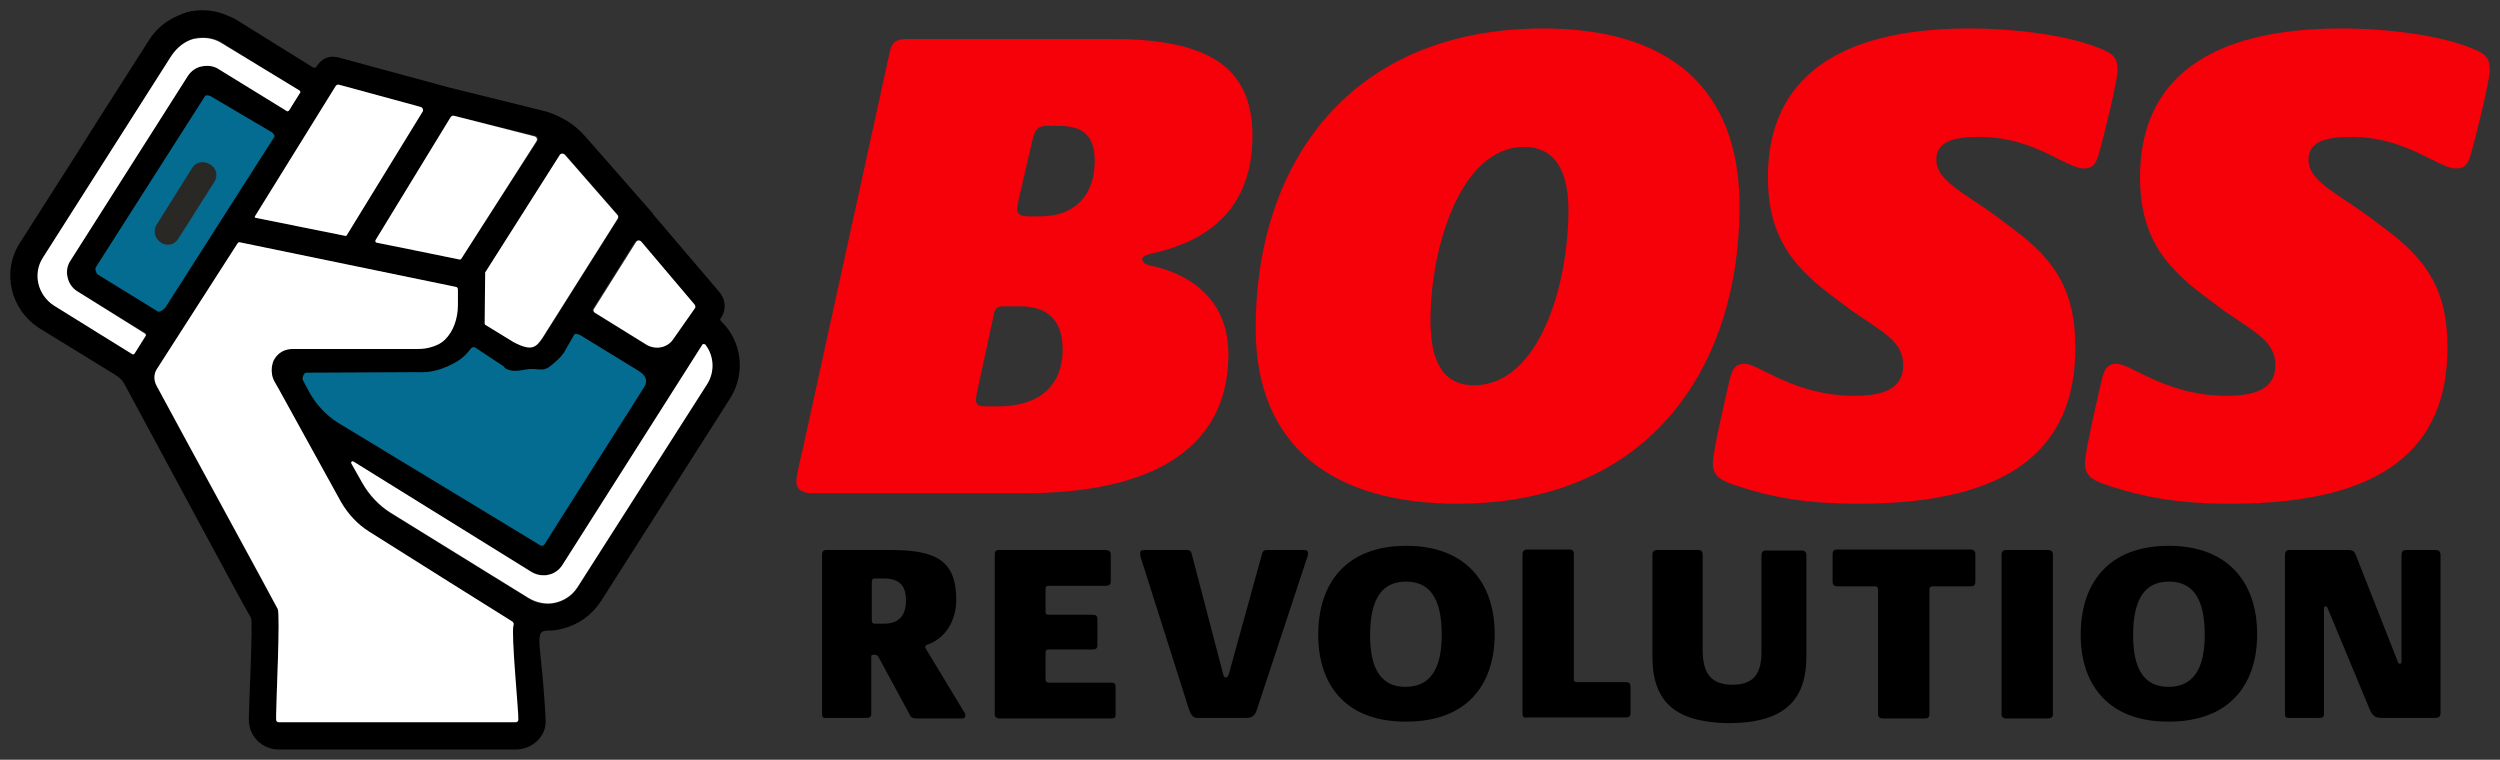       <svg width="121.75px" height="37px" view-box="0 0 121.75 37" version="1.1" xmlns-xlink="http://www.w3.org/1999/xlink" xmlns="http://www.w3.org/2000/svg" style="">
        <rect width="100%" height="100%" fill="#333333" stroke="none"/>
        <g id="BR_Logo_Generic_Horiz" transform="translate(0.5 0.5)">
          <path d="M9.746 7.474C9.433 7.294 9.016 7.371 8.834 7.679L7.116 10.421C6.933 10.729 7.011 11.139 7.324 11.318C7.428 11.395 7.558 11.421 7.662 11.421C7.897 11.421 8.105 11.318 8.235 11.113L9.954 8.371C10.162 8.063 10.058 7.653 9.746 7.474L9.746 7.474Z" id="Shape" fill="#2A2825" stroke="none" class="DxJlESHt_0"></path>
          <path d="M34.612 15.137C34.586 15.111 34.56 15.035 34.586 15.009L34.612 14.983C34.873 14.599 34.847 14.112 34.56 13.753L31.305 9.934L31.305 9.909L28.675 6.91L27.998 6.141C27.66 5.756 27.269 5.449 26.8 5.218C26.514 5.064 26.228 4.962 25.915 4.885L21.358 3.757L16.072 2.322C15.473 2.143 15.135 2.399 14.901 2.758C14.875 2.809 14.796 2.809 14.745 2.783L11.073 0.502C10.917 0.4 10.734 0.323 10.552 0.246C10.083 0.041 9.563 -0.036 9.042 0.015C8.755 0.041 8.469 0.118 8.209 0.246C7.636 0.477 7.115 0.887 6.776 1.425L4.355 5.218L3.287 6.91L0.475 11.318C-0.436 12.728 0.006 14.599 1.438 15.496L5.11 17.751C5.318 17.88 5.475 18.033 5.579 18.238C6.542 20.007 11.568 29.387 11.724 29.593C11.828 29.746 11.62 33.898 11.62 34.36L11.62 34.565C11.62 35.359 12.271 36 13.078 36L24.613 36C25.421 36 26.123 35.359 26.071 34.565C25.889 30.643 25.394 30.182 26.28 30.208C26.462 30.208 26.644 30.182 26.827 30.131C27.634 29.951 28.311 29.464 28.753 28.798L35.055 18.905C35.836 17.674 35.628 16.111 34.612 15.137L34.612 15.137ZM30.706 11.267L33.31 14.343C33.362 14.394 33.362 14.471 33.31 14.522L32.269 16.009C31.982 16.444 31.41 16.547 30.967 16.29L28.441 14.727C28.363 14.676 28.337 14.573 28.389 14.522L30.42 11.293C30.524 11.19 30.654 11.164 30.706 11.267L30.706 11.267ZM30.837 18.341L25.993 25.979C25.941 26.055 25.837 26.081 25.785 26.03L16.046 20.032C15.473 19.674 14.979 19.161 14.666 18.572L14.354 17.982C14.302 17.88 14.38 17.751 14.484 17.751L19.666 17.751C20.134 17.777 20.551 17.726 20.968 17.598C21.384 17.47 21.775 17.239 22.087 16.931C22.218 16.829 22.322 16.701 22.4 16.572C22.452 16.521 22.504 16.495 22.582 16.547L23.832 17.316C23.91 17.367 23.988 17.392 24.093 17.444C24.535 17.649 24.926 17.751 25.29 17.751C25.733 17.751 26.123 17.598 26.462 17.316C26.67 17.162 26.853 16.957 27.009 16.701L27.53 15.855C27.556 15.803 27.634 15.778 27.712 15.803L29.847 17.111L30.264 17.367C30.342 17.418 30.446 17.47 30.524 17.521C30.863 17.726 31.071 17.956 30.837 18.341L30.837 18.341ZM26.774 7.064C26.827 6.961 26.957 6.961 27.035 7.038L29.587 9.96C29.639 10.011 29.639 10.088 29.613 10.139L25.941 15.957C25.629 16.419 25.394 16.649 24.535 16.162L23.155 15.316C23.129 15.291 23.129 15.291 23.129 15.265C23.129 14.624 23.155 13.24 23.155 12.754C23.155 12.728 23.155 12.728 23.155 12.728L26.774 7.064L26.774 7.064ZM21.463 5.218C21.489 5.167 21.567 5.141 21.645 5.141L25.577 6.115C25.681 6.141 25.733 6.269 25.681 6.346L21.957 12.113C21.931 12.138 21.905 12.164 21.879 12.138C21.41 12.036 17.843 11.318 17.843 11.318C17.791 11.318 17.765 11.241 17.791 11.19L21.463 5.218L21.463 5.218ZM15.838 3.706C15.864 3.655 15.942 3.629 16.02 3.629L19.978 4.706C20.082 4.731 20.134 4.859 20.082 4.936L16.385 10.959C16.359 10.985 16.333 11.011 16.307 10.985L11.984 10.114C11.932 10.114 11.906 10.037 11.932 9.985L15.838 3.706L15.838 3.706ZM7.453 14.522C7.401 14.599 7.297 14.624 7.245 14.573L4.329 12.779C4.251 12.728 4.225 12.625 4.277 12.574L9.563 4.27C9.615 4.193 9.719 4.167 9.771 4.219L12.687 6.013C12.765 6.064 12.791 6.167 12.739 6.218L7.453 14.522L7.453 14.522ZM6.62 15.829L6.073 16.701C6.047 16.726 5.995 16.752 5.969 16.726L2.168 14.368C1.36 13.856 1.1 12.805 1.621 12.01L7.87 2.194C8.104 1.809 8.495 1.502 8.938 1.374C9.094 1.323 9.25 1.323 9.406 1.323C9.719 1.323 10.057 1.399 10.318 1.579L14.067 3.911C14.094 3.937 14.12 3.988 14.094 4.014L13.573 4.885C13.547 4.911 13.495 4.936 13.469 4.911L10.136 2.86C9.901 2.707 9.615 2.655 9.328 2.732C9.042 2.783 8.808 2.963 8.651 3.193L2.949 12.164C2.792 12.42 2.74 12.702 2.792 13.01C2.871 13.292 3.027 13.548 3.287 13.702L6.594 15.727C6.62 15.752 6.646 15.803 6.62 15.829L6.62 15.829ZM24.613 34.693L13.078 34.693C13 34.693 12.948 34.642 12.948 34.565L12.948 34.36C12.948 33.668 13.156 29.464 13.026 29.182C12.922 28.977 8.13 20.186 7.115 18.29C6.985 18.033 6.985 17.751 7.141 17.495L11.073 11.37C11.099 11.344 11.125 11.318 11.151 11.318L21.671 13.471C21.723 13.471 21.775 13.522 21.775 13.599C21.775 13.753 21.775 13.932 21.775 14.137C21.775 14.189 21.775 14.214 21.775 14.266L21.775 14.343C21.801 15.009 21.567 15.65 21.15 16.034C20.968 16.214 20.707 16.342 20.421 16.419C20.239 16.47 20.03 16.495 19.796 16.495C19.77 16.495 19.718 16.495 19.692 16.495L19.588 16.495L13.729 16.495C13.364 16.495 13.026 16.675 12.844 16.983C12.765 17.111 12.739 17.239 12.713 17.367C12.687 17.598 12.713 17.854 12.844 18.085L13.078 18.495L16.072 23.954C16.385 24.543 16.88 25.056 17.453 25.415C19.38 26.619 23.65 29.285 24.431 29.797C24.483 29.849 24.509 29.9 24.483 29.977C24.327 30.361 24.717 34.308 24.717 34.59C24.77 34.642 24.691 34.693 24.613 34.693L24.613 34.693ZM33.935 18.213L27.634 28.106C27.399 28.49 27.009 28.772 26.54 28.875C26.098 28.977 25.629 28.9 25.238 28.644L18.52 24.492C17.947 24.133 17.453 23.621 17.14 23.031L16.619 22.108C16.567 22.032 16.671 21.955 16.723 22.006L25.421 27.363C25.603 27.465 25.785 27.516 25.993 27.516C26.071 27.516 26.15 27.516 26.228 27.491C26.514 27.439 26.748 27.26 26.905 27.029L33.727 16.29C33.753 16.239 33.831 16.239 33.857 16.29C34.248 16.829 34.326 17.598 33.935 18.213L33.935 18.213Z" id="Shape" fill="#000000" fillrule="evenodd" stroke="#FFFFFF" stroke-linejoin="round" stroke-linecap="round" stroke-miterlimit="0" stroke-dasharray="100" stroke-dashoffset="100" stroke-width="1" class="DxJlESHt_1"></path>
          <path d="M12.698 5.918L9.771 4.192C9.693 4.141 9.502 4.115 9.476 4.192L4.163 12.521C4.111 12.598 4.199 12.854 4.277 12.88L7.193 14.674C7.271 14.725 7.545 14.525 7.571 14.448L12.86 6.167C12.912 6.116 12.776 5.943 12.698 5.918L12.698 5.918ZM9.947 8.344L8.216 11.077C8.086 11.282 7.922 11.42 7.688 11.42C7.558 11.42 7.453 11.395 7.349 11.318C7.037 11.139 6.933 10.728 7.141 10.421L8.86 7.678C9.042 7.371 9.434 7.311 9.746 7.516C10.033 7.696 10.129 8.037 9.947 8.344L9.947 8.344Z" id="Shape" fill="#036C90" fillrule="evenodd" stroke="none" class="DxJlESHt_2"></path>
          <path d="M3.288 13.701C3.028 13.548 2.845 13.291 2.793 13.009C2.715 12.727 2.767 12.42 2.95 12.164L8.652 3.193C8.808 2.962 9.043 2.783 9.329 2.732C9.616 2.681 9.902 2.706 10.136 2.86L13.469 4.91C13.495 4.936 13.547 4.91 13.574 4.885L14.12 4.013C14.146 3.988 14.12 3.936 14.094 3.911L10.293 1.604C10.006 1.425 9.694 1.348 9.381 1.348C9.225 1.348 9.069 1.373 8.913 1.399C8.47 1.527 8.105 1.835 7.845 2.219L1.596 12.036C1.075 12.83 1.335 13.881 2.142 14.393L5.944 16.752C5.97 16.777 6.022 16.751 6.048 16.726L6.595 15.854C6.621 15.829 6.595 15.777 6.569 15.752L3.288 13.701L3.288 13.701Z" id="Shape" fill="#FFFFFF" stroke="none" class="DxJlESHt_3"></path>
          <path d="M33.7 16.291L26.878 27.03C26.722 27.261 26.487 27.44 26.201 27.491C26.123 27.517 26.045 27.517 25.967 27.517C25.758 27.517 25.576 27.466 25.394 27.363L16.723 21.981C16.645 21.93 16.567 22.006 16.619 22.083L17.139 23.006C17.478 23.596 17.947 24.108 18.52 24.467L25.238 28.619C25.628 28.85 26.097 28.952 26.54 28.85C26.982 28.747 27.373 28.491 27.633 28.081L33.935 18.213C34.325 17.598 34.273 16.829 33.856 16.291C33.804 16.24 33.726 16.24 33.7 16.291L33.7 16.291Z" id="Shape" fill="#FFFFFF" stroke="none" class="DxJlESHt_4"></path>
          <path d="M28.467 14.727L30.992 16.291C31.435 16.547 32.008 16.445 32.294 16.009L33.336 14.522C33.388 14.471 33.362 14.394 33.336 14.343L30.732 11.267C30.654 11.19 30.524 11.19 30.472 11.293L28.441 14.522C28.389 14.573 28.389 14.676 28.467 14.727L28.467 14.727Z" id="Shape" fill="#FFFFFF" stroke="none" class="DxJlESHt_5"></path>
          <path d="M30.316 17.392L29.899 17.136L27.764 15.829C27.712 15.803 27.517 15.717 27.465 15.793L26.955 16.687C26.773 16.944 26.535 17.135 26.353 17.289C25.988 17.596 25.815 17.469 25.398 17.469C25.034 17.469 24.587 17.674 24.144 17.469C24.066 17.418 24.054 17.34 23.95 17.289L22.637 16.422C22.585 16.397 22.507 16.397 22.455 16.448C22.35 16.576 22.246 16.704 22.142 16.807C21.83 17.114 21.391 17.315 20.975 17.469C20.584 17.597 20.216 17.648 19.747 17.623L14.421 17.649C14.291 17.649 14.183 17.931 14.261 18.034L14.574 18.623C14.912 19.213 15.381 19.725 15.954 20.084L25.811 26.055C25.889 26.106 25.993 26.081 26.019 26.004L30.862 18.366C31.097 17.982 30.888 17.751 30.602 17.572C30.498 17.495 30.394 17.443 30.316 17.392L30.316 17.392Z" id="Shape" fill="#036C90" stroke="none" class="DxJlESHt_6"></path>
          <path d="M11.984 10.114L16.307 10.985C16.333 10.985 16.385 10.985 16.385 10.959L20.082 4.936C20.134 4.859 20.082 4.731 19.978 4.706L16.02 3.629C15.942 3.604 15.89 3.629 15.838 3.706L11.932 10.011C11.88 10.062 11.906 10.114 11.984 10.114L11.984 10.114Z" id="Shape" fill="#FFFFFF" stroke="none" class="DxJlESHt_7"></path>
          <path d="M23.129 12.753C23.129 13.24 23.102 14.624 23.102 15.265C23.102 15.291 23.129 15.316 23.129 15.316L24.509 16.162C25.394 16.624 25.602 16.419 25.915 15.957L29.586 10.139C29.612 10.088 29.612 10.011 29.56 9.96L27.008 7.038C26.93 6.961 26.8 6.961 26.748 7.064L23.155 12.728L23.129 12.753L23.129 12.753Z" id="Shape" fill="#FFFFFF" stroke="none" class="DxJlESHt_8"></path>
          <path d="M17.843 11.318C17.843 11.318 21.411 12.036 21.879 12.138C21.905 12.138 21.931 12.138 21.957 12.113L25.629 6.372C25.681 6.269 25.629 6.167 25.525 6.141L21.619 5.141C21.541 5.116 21.489 5.141 21.437 5.218L17.791 11.19C17.765 11.241 17.791 11.318 17.843 11.318L17.843 11.318Z" id="Shape" fill="#FFFFFF" stroke="none" class="DxJlESHt_9"></path>
          <path d="M24.509 29.951C24.535 29.874 24.509 29.823 24.457 29.772C23.676 29.285 19.38 26.594 17.479 25.389C16.906 25.03 16.437 24.518 16.099 23.928L13.104 18.495L12.87 18.084C12.74 17.854 12.714 17.598 12.74 17.367C12.766 17.239 12.792 17.085 12.87 16.982C13.052 16.675 13.365 16.495 13.755 16.495L19.614 16.495L19.718 16.495C19.744 16.495 19.797 16.495 19.823 16.495C20.057 16.495 20.265 16.47 20.447 16.419C20.734 16.342 20.968 16.239 21.177 16.034C21.567 15.65 21.801 15.035 21.801 14.342L21.801 14.266C21.801 14.214 21.801 14.189 21.801 14.137C21.801 13.932 21.801 13.753 21.801 13.599C21.801 13.522 21.749 13.471 21.697 13.471L11.151 11.293C11.125 11.293 11.099 11.318 11.073 11.344L7.141 17.469C6.985 17.7 6.985 18.008 7.115 18.264C8.131 20.16 12.948 28.977 13.026 29.157C13.156 29.439 12.948 33.668 12.948 34.334L12.948 34.539C12.948 34.616 13 34.667 13.078 34.667L24.614 34.667C24.692 34.667 24.744 34.616 24.744 34.539C24.77 34.283 24.379 30.31 24.509 29.951L24.509 29.951Z" id="Shape" fill="#FFFFFF" stroke="none" class="DxJlESHt_10"></path>
          <path d="M110.777 34.283L110.777 26.543C110.777 26.389 110.829 26.286 111.011 26.286L113.85 26.286C114.084 26.286 114.162 26.363 114.214 26.491L116.271 31.72C116.297 31.797 116.324 31.822 116.375 31.822C116.454 31.822 116.454 31.771 116.454 31.694L116.454 26.543C116.454 26.363 116.505 26.286 116.688 26.286L118.12 26.286C118.276 26.286 118.354 26.363 118.354 26.543L118.354 34.155C118.354 34.411 118.303 34.462 118.042 34.462L115.568 34.462C115.177 34.462 115.047 34.411 114.865 33.95L112.86 29.131C112.834 29.054 112.808 29.029 112.756 29.029C112.704 29.029 112.678 29.054 112.678 29.157L112.678 34.257C112.678 34.411 112.626 34.462 112.443 34.462L110.985 34.462C110.855 34.488 110.777 34.411 110.777 34.283L110.777 34.283Z" id="Shape" fill="#000000" stroke="#FFFFFF" stroke-linejoin="round" stroke-linecap="round" stroke-miterlimit="0" stroke-dasharray="100" stroke-dashoffset="100" stroke-width="0.5" class="DxJlESHt_11"></path>
          <path d="M100.83 30.413C100.83 27.927 102.158 26.081 105.126 26.081C107.939 26.081 109.423 27.799 109.423 30.387C109.423 32.848 108.069 34.642 105.126 34.642C102.314 34.667 100.83 32.976 100.83 30.413L100.83 30.413ZM106.871 30.413C106.871 28.619 106.272 27.824 105.126 27.824C104.007 27.824 103.382 28.593 103.382 30.439C103.382 32.13 103.954 32.95 105.1 32.95C106.272 32.95 106.871 32.13 106.871 30.413L106.871 30.413Z" id="Shape" fill="#000000" fillrule="evenodd" stroke="#FFFFFF" stroke-linejoin="round" stroke-linecap="round" stroke-miterlimit="0" stroke-dasharray="100" stroke-dashoffset="100" stroke-width="0.5" class="DxJlESHt_12"></path>
          <path d="M96.976 34.283L96.976 26.517C96.976 26.363 97.054 26.286 97.21 26.286L99.242 26.286C99.398 26.286 99.476 26.363 99.476 26.517L99.476 34.283C99.476 34.437 99.372 34.488 99.242 34.488L97.21 34.488C97.054 34.488 96.976 34.411 96.976 34.283L96.976 34.283Z" id="Shape" fill="#000000" stroke="#FFFFFF" stroke-linejoin="round" stroke-linecap="round" stroke-miterlimit="0" stroke-dasharray="100" stroke-dashoffset="100" stroke-width="0.5" class="DxJlESHt_13"></path>
          <path d="M90.961 34.283L90.961 28.209C90.961 28.107 90.909 28.055 90.831 28.055L88.982 28.055C88.826 28.055 88.748 27.978 88.748 27.825L88.748 26.492C88.748 26.338 88.8 26.261 88.982 26.261L95.466 26.261C95.622 26.261 95.7 26.338 95.7 26.492L95.7 27.825C95.7 27.978 95.648 28.055 95.466 28.055L93.617 28.055C93.513 28.055 93.461 28.107 93.461 28.209L93.461 34.283C93.461 34.437 93.383 34.488 93.252 34.488L91.195 34.488C91.039 34.488 90.961 34.411 90.961 34.283L90.961 34.283Z" id="Shape" fill="#000000" stroke="#FFFFFF" stroke-linejoin="round" stroke-linecap="round" stroke-miterlimit="0" stroke-dasharray="100" stroke-dashoffset="100" stroke-width="0.5" class="DxJlESHt_14"></path>
          <path d="M79.972 31.463L79.972 26.517C79.972 26.389 80.024 26.286 80.207 26.286L82.212 26.286C82.368 26.286 82.42 26.389 82.42 26.517L82.42 31.13C82.42 32.181 82.733 32.847 83.878 32.847C84.972 32.847 85.284 32.232 85.284 31.233L85.284 26.543C85.284 26.414 85.337 26.312 85.493 26.312L87.263 26.312C87.42 26.312 87.472 26.414 87.472 26.543L87.472 31.463C87.472 33.693 86.3 34.718 83.644 34.718C81.092 34.667 79.972 33.693 79.972 31.463L79.972 31.463Z" id="Shape" fill="#000000" stroke="#FFFFFF" stroke-linejoin="round" stroke-linecap="round" stroke-miterlimit="0" stroke-dasharray="100" stroke-dashoffset="100" stroke-width="0.5" class="DxJlESHt_15"></path>
          <path d="M73.645 34.232L73.645 26.492C73.645 26.364 73.697 26.261 73.879 26.261L75.936 26.261C76.093 26.261 76.145 26.338 76.145 26.492L76.145 32.566C76.145 32.694 76.197 32.72 76.327 32.72L78.697 32.72C78.853 32.72 78.905 32.797 78.905 32.95L78.905 34.232C78.905 34.36 78.853 34.437 78.697 34.437L73.879 34.437C73.723 34.488 73.645 34.411 73.645 34.232L73.645 34.232Z" id="Shape" fill="#000000" stroke="#FFFFFF" stroke-linejoin="round" stroke-linecap="round" stroke-miterlimit="0" stroke-dasharray="100" stroke-dashoffset="100" stroke-width="0.5" class="DxJlESHt_16"></path>
          <path d="M63.698 30.413C63.698 27.927 65.026 26.081 67.994 26.081C70.806 26.081 72.291 27.799 72.291 30.387C72.291 32.848 70.937 34.642 67.994 34.642C65.156 34.667 63.698 32.976 63.698 30.413L63.698 30.413ZM69.713 30.413C69.713 28.619 69.114 27.824 67.968 27.824C66.849 27.824 66.224 28.593 66.224 30.439C66.224 32.13 66.796 32.95 67.942 32.95C69.114 32.95 69.713 32.13 69.713 30.413L69.713 30.413Z" id="Shape" fill="#000000" fillrule="evenodd" stroke="#FFFFFF" stroke-linejoin="round" stroke-linecap="round" stroke-miterlimit="0" stroke-dasharray="100" stroke-dashoffset="100" stroke-width="0.5" class="DxJlESHt_17"></path>
          <path d="M57.397 34.026L55.053 26.645C55.027 26.568 55.027 26.491 55.027 26.44C55.027 26.337 55.079 26.286 55.235 26.286L57.292 26.286C57.397 26.286 57.501 26.312 57.527 26.44L59.063 32.309C59.089 32.438 59.115 32.489 59.193 32.489C59.271 32.489 59.297 32.463 59.349 32.309L60.964 26.466C60.99 26.363 61.042 26.286 61.198 26.286L63.047 26.286C63.151 26.286 63.203 26.363 63.203 26.44C63.203 26.517 63.177 26.619 63.151 26.671L60.73 34.001C60.625 34.334 60.521 34.462 60.183 34.462L57.917 34.462C57.657 34.488 57.527 34.411 57.397 34.026L57.397 34.026Z" id="Shape" fill="#000000" stroke="#FFFFFF" stroke-linejoin="round" stroke-linecap="round" stroke-miterlimit="0" stroke-dasharray="100" stroke-dashoffset="100" stroke-width="0.5" class="DxJlESHt_18"></path>
          <path d="M47.944 34.283L47.944 26.517C47.944 26.337 47.996 26.286 48.178 26.286L53.334 26.286C53.49 26.286 53.594 26.337 53.594 26.517L53.594 27.798C53.594 27.978 53.516 28.029 53.334 28.029L50.548 28.029C50.47 28.029 50.418 28.08 50.418 28.183L50.418 29.311C50.418 29.387 50.47 29.439 50.548 29.439L52.709 29.439C52.865 29.439 52.943 29.49 52.943 29.644L52.943 30.925C52.943 31.079 52.865 31.13 52.709 31.13L50.548 31.13C50.47 31.13 50.418 31.182 50.418 31.284L50.418 32.566C50.418 32.694 50.47 32.745 50.574 32.745L53.62 32.745C53.803 32.745 53.829 32.822 53.829 32.976L53.829 34.283C53.829 34.437 53.803 34.488 53.62 34.488L48.178 34.488C48.022 34.488 47.944 34.411 47.944 34.283L47.944 34.283Z" id="Shape" fill="#000000" stroke="#FFFFFF" stroke-linejoin="round" stroke-linecap="round" stroke-miterlimit="0" stroke-dasharray="100" stroke-dashoffset="100" stroke-width="0.5" class="DxJlESHt_19"></path>
          <path d="M39.534 34.283L39.534 26.517C39.534 26.363 39.586 26.286 39.742 26.286L42.893 26.286C45.158 26.286 46.07 26.85 46.07 28.721C46.07 29.772 45.497 30.592 44.716 30.874C44.612 30.9 44.559 30.951 44.559 31.002C44.559 31.028 44.559 31.053 44.612 31.13L46.408 34.103C46.513 34.232 46.513 34.308 46.513 34.36C46.513 34.437 46.46 34.488 46.356 34.488L44.117 34.488C43.961 34.488 43.856 34.437 43.804 34.308L42.294 31.515C42.242 31.438 42.216 31.387 42.112 31.387L42.034 31.387C41.956 31.387 41.93 31.412 41.93 31.489L41.93 34.257C41.93 34.411 41.851 34.462 41.695 34.462L39.768 34.462C39.586 34.488 39.534 34.411 39.534 34.283L39.534 34.283ZM42.554 29.874C43.179 29.874 43.622 29.567 43.622 28.747C43.622 28.029 43.31 27.67 42.529 27.67L42.112 27.67C42.008 27.67 41.956 27.721 41.956 27.85L41.956 29.721C41.956 29.823 42.008 29.874 42.086 29.874L42.554 29.874L42.554 29.874Z" id="Shape" fill="#000000" fillrule="evenodd" stroke="#FFFFFF" stroke-linejoin="round" stroke-linecap="round" stroke-miterlimit="0" stroke-dasharray="100" stroke-dashoffset="100" stroke-width="0.5" class="DxJlESHt_20"></path>
          <path d="M102.288 23.185C101.481 22.929 101.038 22.724 101.038 22.057C101.038 21.468 101.741 18.495 101.871 17.931C102.002 17.393 102.21 17.213 102.574 17.213C103.277 17.213 104.996 18.777 107.939 18.777C109.657 18.777 110.308 18.238 110.308 17.29C110.308 16.137 109.397 15.727 107.756 14.599L107.183 14.163C105.022 12.6 103.72 11.139 103.72 8.114C103.72 3.322 107.131 0.887 113.511 0.887C115.803 0.887 118.433 1.22 120.021 1.912C120.62 2.168 120.75 2.399 120.75 2.937C120.75 3.373 120.099 6.115 119.813 7.064C119.708 7.397 119.604 7.704 119.109 7.704C118.224 7.704 116.713 6.167 114.006 6.167C112.756 6.167 111.922 6.397 111.922 7.269C111.922 8.32 113.251 8.858 114.917 10.088L115.698 10.678C117.782 12.215 118.693 13.753 118.693 16.419C118.693 21.288 115.62 24.031 108.147 24.031C105.517 24.031 103.876 23.698 102.288 23.185L102.288 23.185Z" id="Shape" fill="#F60009" stroke="#FFFFFF" stroke-linejoin="round" stroke-linecap="round" stroke-miterlimit="0" stroke-dasharray="100" stroke-dashoffset="100" stroke-width="2" class="DxJlESHt_21"></path>
          <path d="M84.165 23.185C83.358 22.929 82.915 22.724 82.915 22.057C82.915 21.468 83.618 18.495 83.749 17.931C83.879 17.393 84.087 17.213 84.452 17.213C85.155 17.213 86.873 18.777 89.816 18.777C91.534 18.777 92.185 18.238 92.185 17.29C92.185 16.137 91.274 15.727 89.633 14.599L89.061 14.163C86.899 12.6 85.597 11.139 85.597 8.114C85.597 3.322 89.008 0.887 95.388 0.887C97.68 0.887 100.309 1.22 101.898 1.912C102.497 2.168 102.627 2.399 102.627 2.937C102.627 3.373 101.976 6.115 101.69 7.064C101.585 7.397 101.481 7.704 100.987 7.704C100.101 7.704 98.591 6.167 95.883 6.167C94.633 6.167 93.8 6.397 93.8 7.269C93.8 8.32 95.128 8.858 96.794 10.088L97.575 10.678C99.659 12.215 100.57 13.753 100.57 16.419C100.57 21.288 97.497 24.031 90.024 24.031C87.368 24.031 85.728 23.698 84.165 23.185L84.165 23.185Z" id="Shape" fill="#F60009" stroke="#FFFFFF" stroke-linejoin="round" stroke-linecap="round" stroke-miterlimit="0" stroke-dasharray="100" stroke-dashoffset="100" stroke-width="2" class="DxJlESHt_22"></path>
          <path d="M60.651 15.496C60.651 7.371 65.312 0.887 74.66 0.887C80.727 0.887 84.216 3.732 84.216 9.55C84.216 17.213 79.972 24.031 70.468 24.031C64.531 24.031 60.651 21.34 60.651 15.496L60.651 15.496ZM75.883 9.729C75.883 8.422 75.571 6.654 73.722 6.654C70.65 6.654 69.165 11.523 69.165 15.086C69.165 16.649 69.504 18.264 71.301 18.264C74.477 18.238 75.883 13.343 75.883 9.729L75.883 9.729Z" id="Shape" fill="#F60009" fillrule="evenodd" stroke="#FFFFFF" stroke-linejoin="round" stroke-linecap="round" stroke-miterlimit="0" stroke-dasharray="100" stroke-dashoffset="100" stroke-width="2" class="DxJlESHt_23"></path>
          <path d="M38.283 22.928C38.283 22.723 38.44 22.006 38.596 21.365L42.84 1.989C42.944 1.527 43.179 1.399 43.674 1.399L53.647 1.399C58.334 1.399 60.495 2.758 60.495 6.115C60.495 10.242 57.553 11.421 55.547 11.856C55.287 11.933 55.131 11.984 55.131 12.113C55.131 12.266 55.235 12.369 55.574 12.446C56.823 12.702 59.323 13.65 59.323 16.752C59.323 21.442 55.443 23.518 49.428 23.518L39.065 23.518C38.544 23.518 38.283 23.338 38.283 22.928L38.283 22.928ZM48.126 19.289C50.157 19.289 51.251 18.238 51.251 16.521C51.251 14.957 50.366 14.419 49.194 14.419L48.387 14.419C48.074 14.419 47.944 14.496 47.892 14.855L47.163 18.212C47.085 18.546 47.033 18.802 47.033 18.981C47.033 19.186 47.137 19.289 47.475 19.289L48.126 19.289L48.126 19.289ZM50.183 10.037C51.824 10.037 52.813 9.011 52.813 7.345C52.813 5.859 51.98 5.628 50.965 5.628L50.47 5.628C50.053 5.628 49.897 5.833 49.793 6.269L49.246 8.627C49.116 9.165 49.038 9.498 49.038 9.678C49.038 9.908 49.168 10.037 49.611 10.037L50.183 10.037L50.183 10.037Z" id="Shape" fill="#F60009" fillrule="evenodd" stroke="#FFFFFF" stroke-linejoin="round" stroke-linecap="round" stroke-miterlimit="0" stroke-dasharray="100" stroke-dashoffset="100" stroke-width="2" class="DxJlESHt_24"></path>
        </g>
      <style data-made-with="vivus-instant">.DxJlESHt_0{stroke-dasharray:11 13;stroke-dashoffset:12;animation:DxJlESHt_draw_0 1200ms ease-in-out 0ms infinite,DxJlESHt_fade 1200ms linear 0ms infinite;}.DxJlESHt_1{stroke-dasharray:456 458;stroke-dashoffset:457;animation:DxJlESHt_draw_1 1200ms ease-in-out 0ms infinite,DxJlESHt_fade 1200ms linear 0ms infinite;}.DxJlESHt_2{stroke-dasharray:39 41;stroke-dashoffset:40;animation:DxJlESHt_draw_2 1200ms ease-in-out 0ms infinite,DxJlESHt_fade 1200ms linear 0ms infinite;}.DxJlESHt_3{stroke-dasharray:51 53;stroke-dashoffset:52;animation:DxJlESHt_draw_3 1200ms ease-in-out 0ms infinite,DxJlESHt_fade 1200ms linear 0ms infinite;}.DxJlESHt_4{stroke-dasharray:53 55;stroke-dashoffset:54;animation:DxJlESHt_draw_4 1200ms ease-in-out 0ms infinite,DxJlESHt_fade 1200ms linear 0ms infinite;}.DxJlESHt_5{stroke-dasharray:15 17;stroke-dashoffset:16;animation:DxJlESHt_draw_5 1200ms ease-in-out 0ms infinite,DxJlESHt_fade 1200ms linear 0ms infinite;}.DxJlESHt_6{stroke-dasharray:44 46;stroke-dashoffset:45;animation:DxJlESHt_draw_6 1200ms ease-in-out 0ms infinite,DxJlESHt_fade 1200ms linear 0ms infinite;}.DxJlESHt_7{stroke-dasharray:24 26;stroke-dashoffset:25;animation:DxJlESHt_draw_7 1200ms ease-in-out 0ms infinite,DxJlESHt_fade 1200ms linear 0ms infinite;}.DxJlESHt_8{stroke-dasharray:24 26;stroke-dashoffset:25;animation:DxJlESHt_draw_8 1200ms ease-in-out 0ms infinite,DxJlESHt_fade 1200ms linear 0ms infinite;}.DxJlESHt_9{stroke-dasharray:23 25;stroke-dashoffset:24;animation:DxJlESHt_draw_9 1200ms ease-in-out 0ms infinite,DxJlESHt_fade 1200ms linear 0ms infinite;}.DxJlESHt_10{stroke-dasharray:83 85;stroke-dashoffset:84;animation:DxJlESHt_draw_10 1200ms ease-in-out 0ms infinite,DxJlESHt_fade 1200ms linear 0ms infinite;}.DxJlESHt_11{stroke-dasharray:50 52;stroke-dashoffset:51;animation:DxJlESHt_draw_11 1200ms ease-in-out 0ms infinite,DxJlESHt_fade 1200ms linear 0ms infinite;}.DxJlESHt_12{stroke-dasharray:42 44;stroke-dashoffset:43;animation:DxJlESHt_draw_12 1200ms ease-in-out 0ms infinite,DxJlESHt_fade 1200ms linear 0ms infinite;}.DxJlESHt_13{stroke-dasharray:22 24;stroke-dashoffset:23;animation:DxJlESHt_draw_13 1200ms ease-in-out 0ms infinite,DxJlESHt_fade 1200ms linear 0ms infinite;}.DxJlESHt_14{stroke-dasharray:30 32;stroke-dashoffset:31;animation:DxJlESHt_draw_14 1200ms ease-in-out 0ms infinite,DxJlESHt_fade 1200ms linear 0ms infinite;}.DxJlESHt_15{stroke-dasharray:41 43;stroke-dashoffset:42;animation:DxJlESHt_draw_15 1200ms ease-in-out 0ms infinite,DxJlESHt_fade 1200ms linear 0ms infinite;}.DxJlESHt_16{stroke-dasharray:27 29;stroke-dashoffset:28;animation:DxJlESHt_draw_16 1200ms ease-in-out 0ms infinite,DxJlESHt_fade 1200ms linear 0ms infinite;}.DxJlESHt_17{stroke-dasharray:42 44;stroke-dashoffset:43;animation:DxJlESHt_draw_17 1200ms ease-in-out 0ms infinite,DxJlESHt_fade 1200ms linear 0ms infinite;}.DxJlESHt_18{stroke-dasharray:38 40;stroke-dashoffset:39;animation:DxJlESHt_draw_18 1200ms ease-in-out 0ms infinite,DxJlESHt_fade 1200ms linear 0ms infinite;}.DxJlESHt_19{stroke-dasharray:39 41;stroke-dashoffset:40;animation:DxJlESHt_draw_19 1200ms ease-in-out 0ms infinite,DxJlESHt_fade 1200ms linear 0ms infinite;}.DxJlESHt_20{stroke-dasharray:42 44;stroke-dashoffset:43;animation:DxJlESHt_draw_20 1200ms ease-in-out 0ms infinite,DxJlESHt_fade 1200ms linear 0ms infinite;}.DxJlESHt_21{stroke-dasharray:96 98;stroke-dashoffset:97;animation:DxJlESHt_draw_21 1200ms ease-in-out 0ms infinite,DxJlESHt_fade 1200ms linear 0ms infinite;}.DxJlESHt_22{stroke-dasharray:96 98;stroke-dashoffset:97;animation:DxJlESHt_draw_22 1200ms ease-in-out 0ms infinite,DxJlESHt_fade 1200ms linear 0ms infinite;}.DxJlESHt_23{stroke-dasharray:105 107;stroke-dashoffset:106;animation:DxJlESHt_draw_23 1200ms ease-in-out 0ms infinite,DxJlESHt_fade 1200ms linear 0ms infinite;}.DxJlESHt_24{stroke-dasharray:112 114;stroke-dashoffset:113;animation:DxJlESHt_draw_24 1200ms ease-in-out 0ms infinite,DxJlESHt_fade 1200ms linear 0ms infinite;}@keyframes DxJlESHt_draw{100%{stroke-dashoffset:0;}}@keyframes DxJlESHt_fade{0%{stroke-opacity:1;}100%{stroke-opacity:1;}100%{stroke-opacity:0;}}@keyframes DxJlESHt_draw_0{0%{stroke-dashoffset: 12}100%{ stroke-dashoffset: 0;}100%{ stroke-dashoffset: 0;}}@keyframes DxJlESHt_draw_1{0%{stroke-dashoffset: 457}100%{ stroke-dashoffset: 0;}100%{ stroke-dashoffset: 0;}}@keyframes DxJlESHt_draw_2{0%{stroke-dashoffset: 40}100%{ stroke-dashoffset: 0;}100%{ stroke-dashoffset: 0;}}@keyframes DxJlESHt_draw_3{0%{stroke-dashoffset: 52}100%{ stroke-dashoffset: 0;}100%{ stroke-dashoffset: 0;}}@keyframes DxJlESHt_draw_4{0%{stroke-dashoffset: 54}100%{ stroke-dashoffset: 0;}100%{ stroke-dashoffset: 0;}}@keyframes DxJlESHt_draw_5{0%{stroke-dashoffset: 16}100%{ stroke-dashoffset: 0;}100%{ stroke-dashoffset: 0;}}@keyframes DxJlESHt_draw_6{0%{stroke-dashoffset: 45}100%{ stroke-dashoffset: 0;}100%{ stroke-dashoffset: 0;}}@keyframes DxJlESHt_draw_7{0%{stroke-dashoffset: 25}100%{ stroke-dashoffset: 0;}100%{ stroke-dashoffset: 0;}}@keyframes DxJlESHt_draw_8{0%{stroke-dashoffset: 25}100%{ stroke-dashoffset: 0;}100%{ stroke-dashoffset: 0;}}@keyframes DxJlESHt_draw_9{0%{stroke-dashoffset: 24}100%{ stroke-dashoffset: 0;}100%{ stroke-dashoffset: 0;}}@keyframes DxJlESHt_draw_10{0%{stroke-dashoffset: 84}100%{ stroke-dashoffset: 0;}100%{ stroke-dashoffset: 0;}}@keyframes DxJlESHt_draw_11{0%{stroke-dashoffset: 51}100%{ stroke-dashoffset: 0;}100%{ stroke-dashoffset: 0;}}@keyframes DxJlESHt_draw_12{0%{stroke-dashoffset: 43}100%{ stroke-dashoffset: 0;}100%{ stroke-dashoffset: 0;}}@keyframes DxJlESHt_draw_13{0%{stroke-dashoffset: 23}100%{ stroke-dashoffset: 0;}100%{ stroke-dashoffset: 0;}}@keyframes DxJlESHt_draw_14{0%{stroke-dashoffset: 31}100%{ stroke-dashoffset: 0;}100%{ stroke-dashoffset: 0;}}@keyframes DxJlESHt_draw_15{0%{stroke-dashoffset: 42}100%{ stroke-dashoffset: 0;}100%{ stroke-dashoffset: 0;}}@keyframes DxJlESHt_draw_16{0%{stroke-dashoffset: 28}100%{ stroke-dashoffset: 0;}100%{ stroke-dashoffset: 0;}}@keyframes DxJlESHt_draw_17{0%{stroke-dashoffset: 43}100%{ stroke-dashoffset: 0;}100%{ stroke-dashoffset: 0;}}@keyframes DxJlESHt_draw_18{0%{stroke-dashoffset: 39}100%{ stroke-dashoffset: 0;}100%{ stroke-dashoffset: 0;}}@keyframes DxJlESHt_draw_19{0%{stroke-dashoffset: 40}100%{ stroke-dashoffset: 0;}100%{ stroke-dashoffset: 0;}}@keyframes DxJlESHt_draw_20{0%{stroke-dashoffset: 43}100%{ stroke-dashoffset: 0;}100%{ stroke-dashoffset: 0;}}@keyframes DxJlESHt_draw_21{0%{stroke-dashoffset: 97}100%{ stroke-dashoffset: 0;}100%{ stroke-dashoffset: 0;}}@keyframes DxJlESHt_draw_22{0%{stroke-dashoffset: 97}100%{ stroke-dashoffset: 0;}100%{ stroke-dashoffset: 0;}}@keyframes DxJlESHt_draw_23{0%{stroke-dashoffset: 106}100%{ stroke-dashoffset: 0;}100%{ stroke-dashoffset: 0;}}@keyframes DxJlESHt_draw_24{0%{stroke-dashoffset: 113}100%{ stroke-dashoffset: 0;}100%{ stroke-dashoffset: 0;}}</style></svg>

